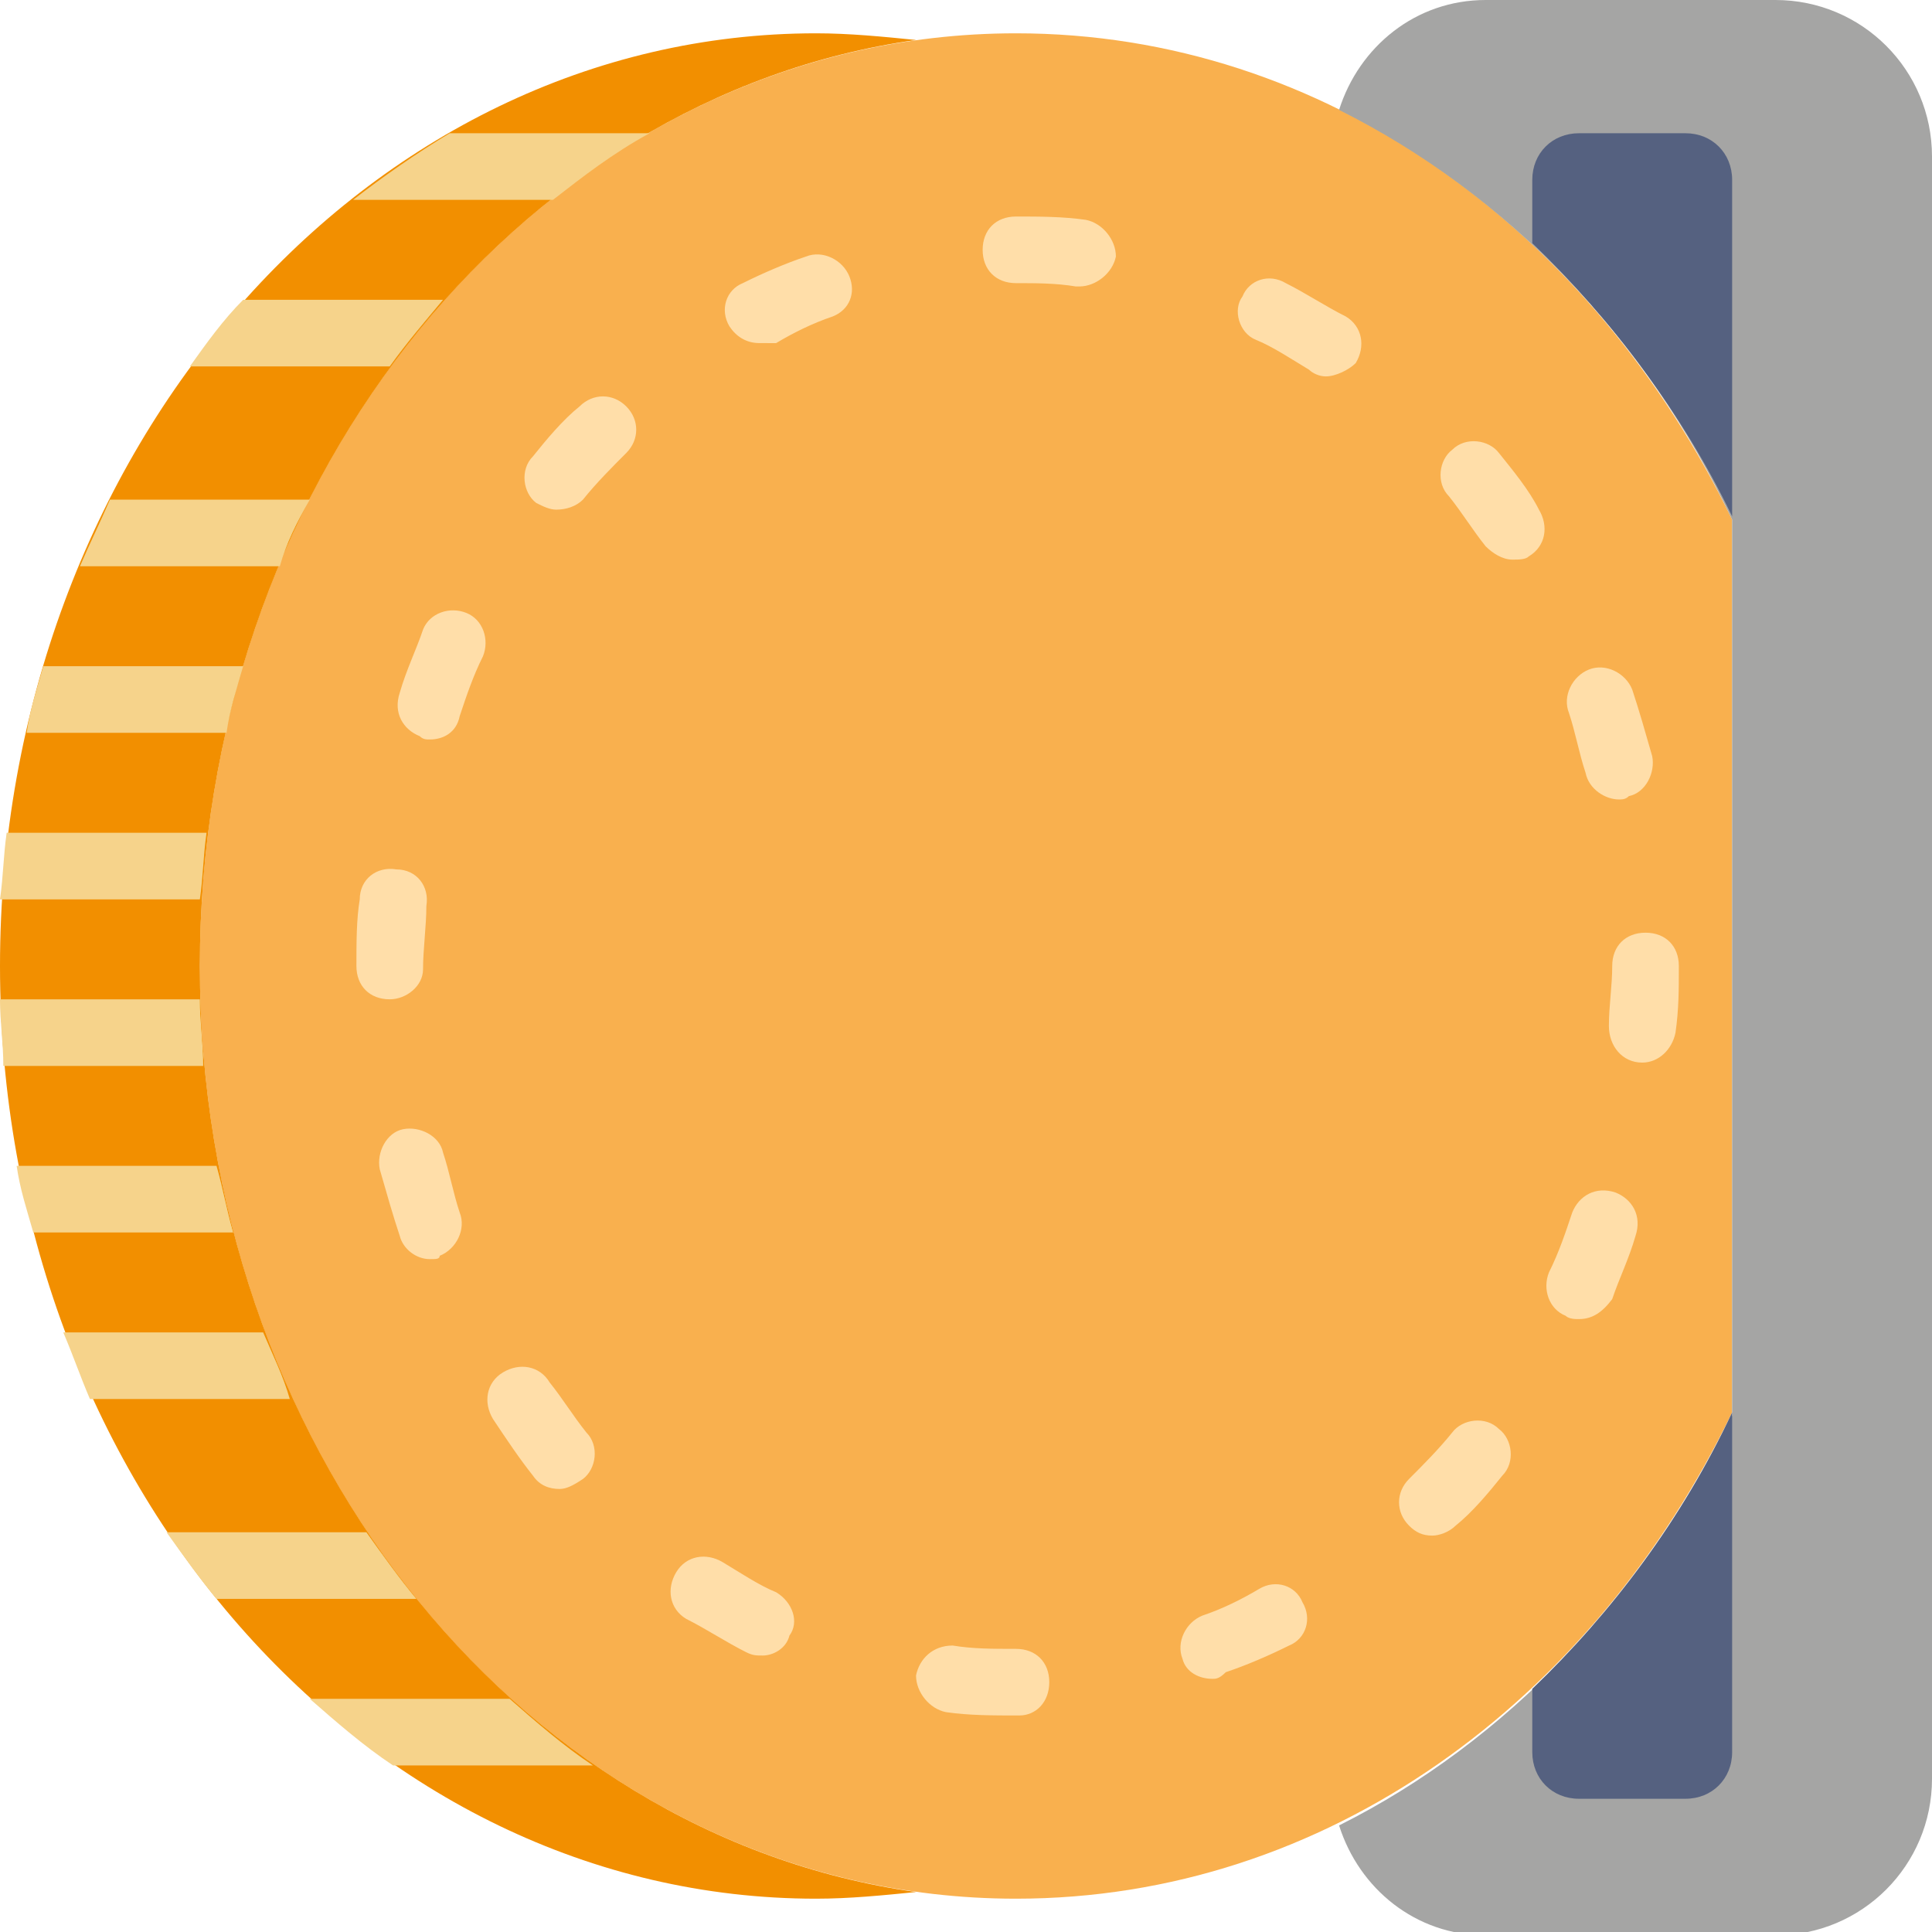 <?xml version="1.0" encoding="utf-8"?>
<!-- Generator: Adobe Illustrator 22.1.0, SVG Export Plug-In . SVG Version: 6.00 Build 0)  -->
<svg version="1.1" id="Capa_1" xmlns="http://www.w3.org/2000/svg" xmlns:xlink="http://www.w3.org/1999/xlink" x="0px" y="0px"
	 viewBox="0 0 58 58" style="enable-background:new 0 0 58 58;" xml:space="preserve">
<style type="text/css">
	.st0{fill:#F9B04E;}
	.st1{fill:#F28F00;}
	.st2{fill:#F6D38B;}
	.st3{fill:#FFDEA9;}
	.st4{fill:#A5A5A4;}
	.st5{fill:#556180;}
</style>
<g id="XMLID_71_">
	<path id="XMLID_136_" class="st0" d="M52,15.6C47.8,6.9,39.8,1,30.5,1C17,1,6,13.5,6,29s11,28,24.5,28c9.3,0,17.3-5.9,21.5-14.6
		V15.6z"/>
	<path id="XMLID_135_" class="st1" d="M6,29C6,14.7,15.4,2.9,27.5,1.2c-1-0.1-2-0.2-3-0.2C11,1,0,13.5,0,29s11,28,24.5,28
		c1,0,2-0.1,3-0.2C15.4,55.1,6,43.3,6,29"/>
	<path id="XMLID_134_" class="st2" d="M6,30H0c0,0.7,0.1,1.3,0.1,2h6C6.1,31.3,6,30.7,6,30"/>
	<path id="XMLID_133_" class="st2" d="M6.2,25h-6c-0.1,0.7-0.1,1.3-0.2,2h6C6.1,26.3,6.1,25.7,6.2,25"/>
	<path id="XMLID_132_" class="st2" d="M6.5,35h-6c0.1,0.7,0.3,1.3,0.5,2h6C6.8,36.3,6.7,35.7,6.5,35"/>
	<path id="XMLID_131_" class="st2" d="M7.9,40h-6c0.3,0.7,0.5,1.3,0.8,2h6C8.5,41.3,8.2,40.7,7.9,40"/>
	<path id="XMLID_130_" class="st2" d="M7.3,20h-6c-0.2,0.7-0.4,1.3-0.5,2h6C6.9,21.3,7.1,20.7,7.3,20"/>
	<path id="XMLID_129_" class="st2" d="M9.3,15h-6c-0.3,0.7-0.6,1.3-0.9,2h6C8.6,16.3,8.9,15.7,9.3,15"/>
	<path id="XMLID_128_" class="st2" d="M13.3,9h-6c-0.6,0.6-1.1,1.3-1.6,2h6C12.2,10.3,12.8,9.6,13.3,9"/>
	<path id="XMLID_127_" class="st2" d="M19.5,4h-6c-1,0.6-2,1.3-2.9,2h6C17.5,5.3,18.4,4.6,19.5,4"/>
	<path id="XMLID_126_" class="st2" d="M11,46H5c0.5,0.7,1,1.4,1.5,2h6C12,47.4,11.5,46.7,11,46"/>
	<path id="XMLID_125_" class="st2" d="M9.3,51c0.8,0.7,1.6,1.4,2.5,2h6c-0.9-0.6-1.7-1.3-2.5-2H9.3z"/>
	<path id="XMLID_108_" class="st3" d="M30.6,51.5L30.6,51.5c-0.8,0-1.5,0-2.2-0.1c-0.5-0.1-0.9-0.6-0.9-1.1c0.1-0.5,0.5-0.9,1.1-0.9
		c0.6,0.1,1.2,0.1,1.9,0.1c0.6,0,1,0.4,1,1C31.5,51.1,31.1,51.5,30.6,51.5 M36.4,50.4c-0.4,0-0.8-0.2-0.9-0.6
		c-0.2-0.5,0.1-1.1,0.6-1.3c0.6-0.2,1.2-0.5,1.7-0.8c0.5-0.3,1.1-0.1,1.3,0.4c0.3,0.5,0.1,1.1-0.4,1.3c-0.6,0.3-1.3,0.6-1.9,0.8
		C36.6,50.4,36.5,50.4,36.4,50.4 M22.9,49.7c-0.2,0-0.3,0-0.5-0.1c-0.6-0.3-1.2-0.7-1.8-1c-0.5-0.3-0.6-0.9-0.3-1.4
		c0.3-0.5,0.9-0.6,1.4-0.3c0.5,0.3,1.1,0.7,1.6,0.9c0.5,0.3,0.7,0.9,0.4,1.3C23.6,49.5,23.2,49.7,22.9,49.7 M43,46.1
		c-0.3,0-0.5-0.1-0.7-0.3c-0.4-0.4-0.4-1,0-1.4c0.4-0.4,0.9-0.9,1.3-1.4c0.3-0.4,1-0.5,1.4-0.1c0.4,0.3,0.5,1,0.1,1.4
		c-0.4,0.5-0.9,1.1-1.4,1.5C43.5,46,43.2,46.1,43,46.1 M16.8,44.7c-0.3,0-0.6-0.1-0.8-0.4c-0.4-0.5-0.8-1.1-1.2-1.7
		c-0.3-0.5-0.2-1.1,0.3-1.4c0.5-0.3,1.1-0.2,1.4,0.3c0.4,0.5,0.7,1,1.1,1.5c0.4,0.4,0.3,1.1-0.1,1.4C17.2,44.6,17,44.7,16.8,44.7
		 M47.4,39.6c-0.1,0-0.3,0-0.4-0.1c-0.5-0.2-0.7-0.8-0.5-1.3c0.3-0.6,0.5-1.2,0.7-1.8c0.2-0.5,0.7-0.8,1.3-0.6
		c0.5,0.2,0.8,0.7,0.6,1.3c-0.2,0.7-0.5,1.3-0.7,1.9C48.1,39.4,47.8,39.6,47.4,39.6 M12.9,37.8c-0.4,0-0.8-0.3-0.9-0.7
		c-0.2-0.6-0.4-1.3-0.6-2c-0.1-0.5,0.2-1.1,0.7-1.2c0.5-0.1,1.1,0.2,1.2,0.7c0.2,0.6,0.3,1.2,0.5,1.8c0.2,0.5-0.1,1.1-0.6,1.3
		C13.2,37.8,13.1,37.8,12.9,37.8 M49.3,31.9C49.2,31.9,49.2,31.9,49.3,31.9c-0.6,0-1-0.5-1-1.1c0-0.6,0.1-1.2,0.1-1.8
		c0-0.6,0.4-1,1-1c0.6,0,1,0.4,1,1V29c0,0.7,0,1.3-0.1,2C50.2,31.5,49.8,31.9,49.3,31.9 M11.7,30c-0.6,0-1-0.4-1-1v0
		c0-0.7,0-1.4,0.1-2c0-0.6,0.5-1,1.1-0.9c0.6,0,1,0.5,0.9,1.1c0,0.6-0.1,1.3-0.1,1.9C12.7,29.6,12.2,30,11.7,30 M48.6,24
		c-0.4,0-0.9-0.3-1-0.8c-0.2-0.6-0.3-1.2-0.5-1.8c-0.2-0.5,0.1-1.1,0.6-1.3c0.5-0.2,1.1,0.1,1.3,0.6c0.2,0.6,0.4,1.3,0.6,2
		c0.1,0.5-0.2,1.1-0.7,1.2C48.8,24,48.7,24,48.6,24 M12.9,22.2c-0.1,0-0.2,0-0.3-0.1c-0.5-0.2-0.8-0.7-0.6-1.3
		c0.2-0.7,0.5-1.3,0.7-1.9c0.2-0.5,0.8-0.7,1.3-0.5c0.5,0.2,0.7,0.8,0.5,1.3c-0.3,0.6-0.5,1.2-0.7,1.8C13.7,22,13.3,22.2,12.9,22.2
		 M45.4,16.8c-0.3,0-0.6-0.2-0.8-0.4c-0.4-0.5-0.7-1-1.1-1.5c-0.4-0.4-0.3-1.1,0.1-1.4c0.4-0.4,1.1-0.3,1.4,0.1
		c0.4,0.5,0.9,1.1,1.2,1.7c0.3,0.5,0.2,1.1-0.3,1.4C45.8,16.8,45.6,16.8,45.4,16.8 M16.7,15.3c-0.2,0-0.4-0.1-0.6-0.2
		c-0.4-0.3-0.5-1-0.1-1.4c0.4-0.5,0.9-1.1,1.4-1.5c0.4-0.4,1-0.4,1.4,0c0.4,0.4,0.4,1,0,1.4c-0.4,0.4-0.9,0.9-1.3,1.4
		C17.3,15.2,17,15.3,16.7,15.3 M39.8,11.3c-0.2,0-0.4-0.1-0.5-0.2c-0.5-0.3-1.1-0.7-1.6-0.9c-0.5-0.2-0.7-0.9-0.4-1.3
		c0.2-0.5,0.8-0.7,1.3-0.4c0.6,0.3,1.2,0.7,1.8,1c0.5,0.3,0.6,0.9,0.3,1.4C40.5,11.1,40.1,11.3,39.8,11.3 M22.8,10.3
		c-0.4,0-0.7-0.2-0.9-0.5c-0.3-0.5-0.1-1.1,0.4-1.3c0.6-0.3,1.3-0.6,1.9-0.8c0.5-0.2,1.1,0.1,1.3,0.6S25.5,9.3,25,9.5
		c-0.6,0.2-1.2,0.5-1.7,0.8C23.1,10.3,23,10.3,22.8,10.3 M32.4,8.6c0,0-0.1,0-0.1,0c-0.6-0.1-1.2-0.1-1.8-0.1c-0.6,0-1-0.4-1-1
		c0-0.6,0.4-1,1-1v1l0-1c0.7,0,1.4,0,2.1,0.1c0.5,0.1,0.9,0.6,0.9,1.1C33.4,8.2,32.9,8.6,32.4,8.6"/>
	<path id="XMLID_107_" class="st4" d="M53.3,0h-8.7c-2.1,0-3.8,1.4-4.4,3.3c5,2.5,9.2,6.8,11.8,12.3v26.9
		c-2.6,5.4-6.8,9.8-11.8,12.3c0.6,1.9,2.3,3.3,4.4,3.3h8.7c2.6,0,4.7-2.1,4.7-4.7V4.7C58,2.1,55.9,0,53.3,0"/>
	<path id="XMLID_106_" class="st5" d="M46,50.7v1.9c0,0.8,0.6,1.4,1.4,1.4h3.2c0.8,0,1.4-0.6,1.4-1.4V42.4
		C50.5,45.6,48.4,48.4,46,50.7"/>
	<path id="XMLID_70_" class="st5" d="M50.6,4h-3.2C46.6,4,46,4.6,46,5.4v1.9c2.4,2.3,4.5,5.1,6,8.2V5.4C52,4.6,51.4,4,50.6,4"/>
</g>
</svg>
